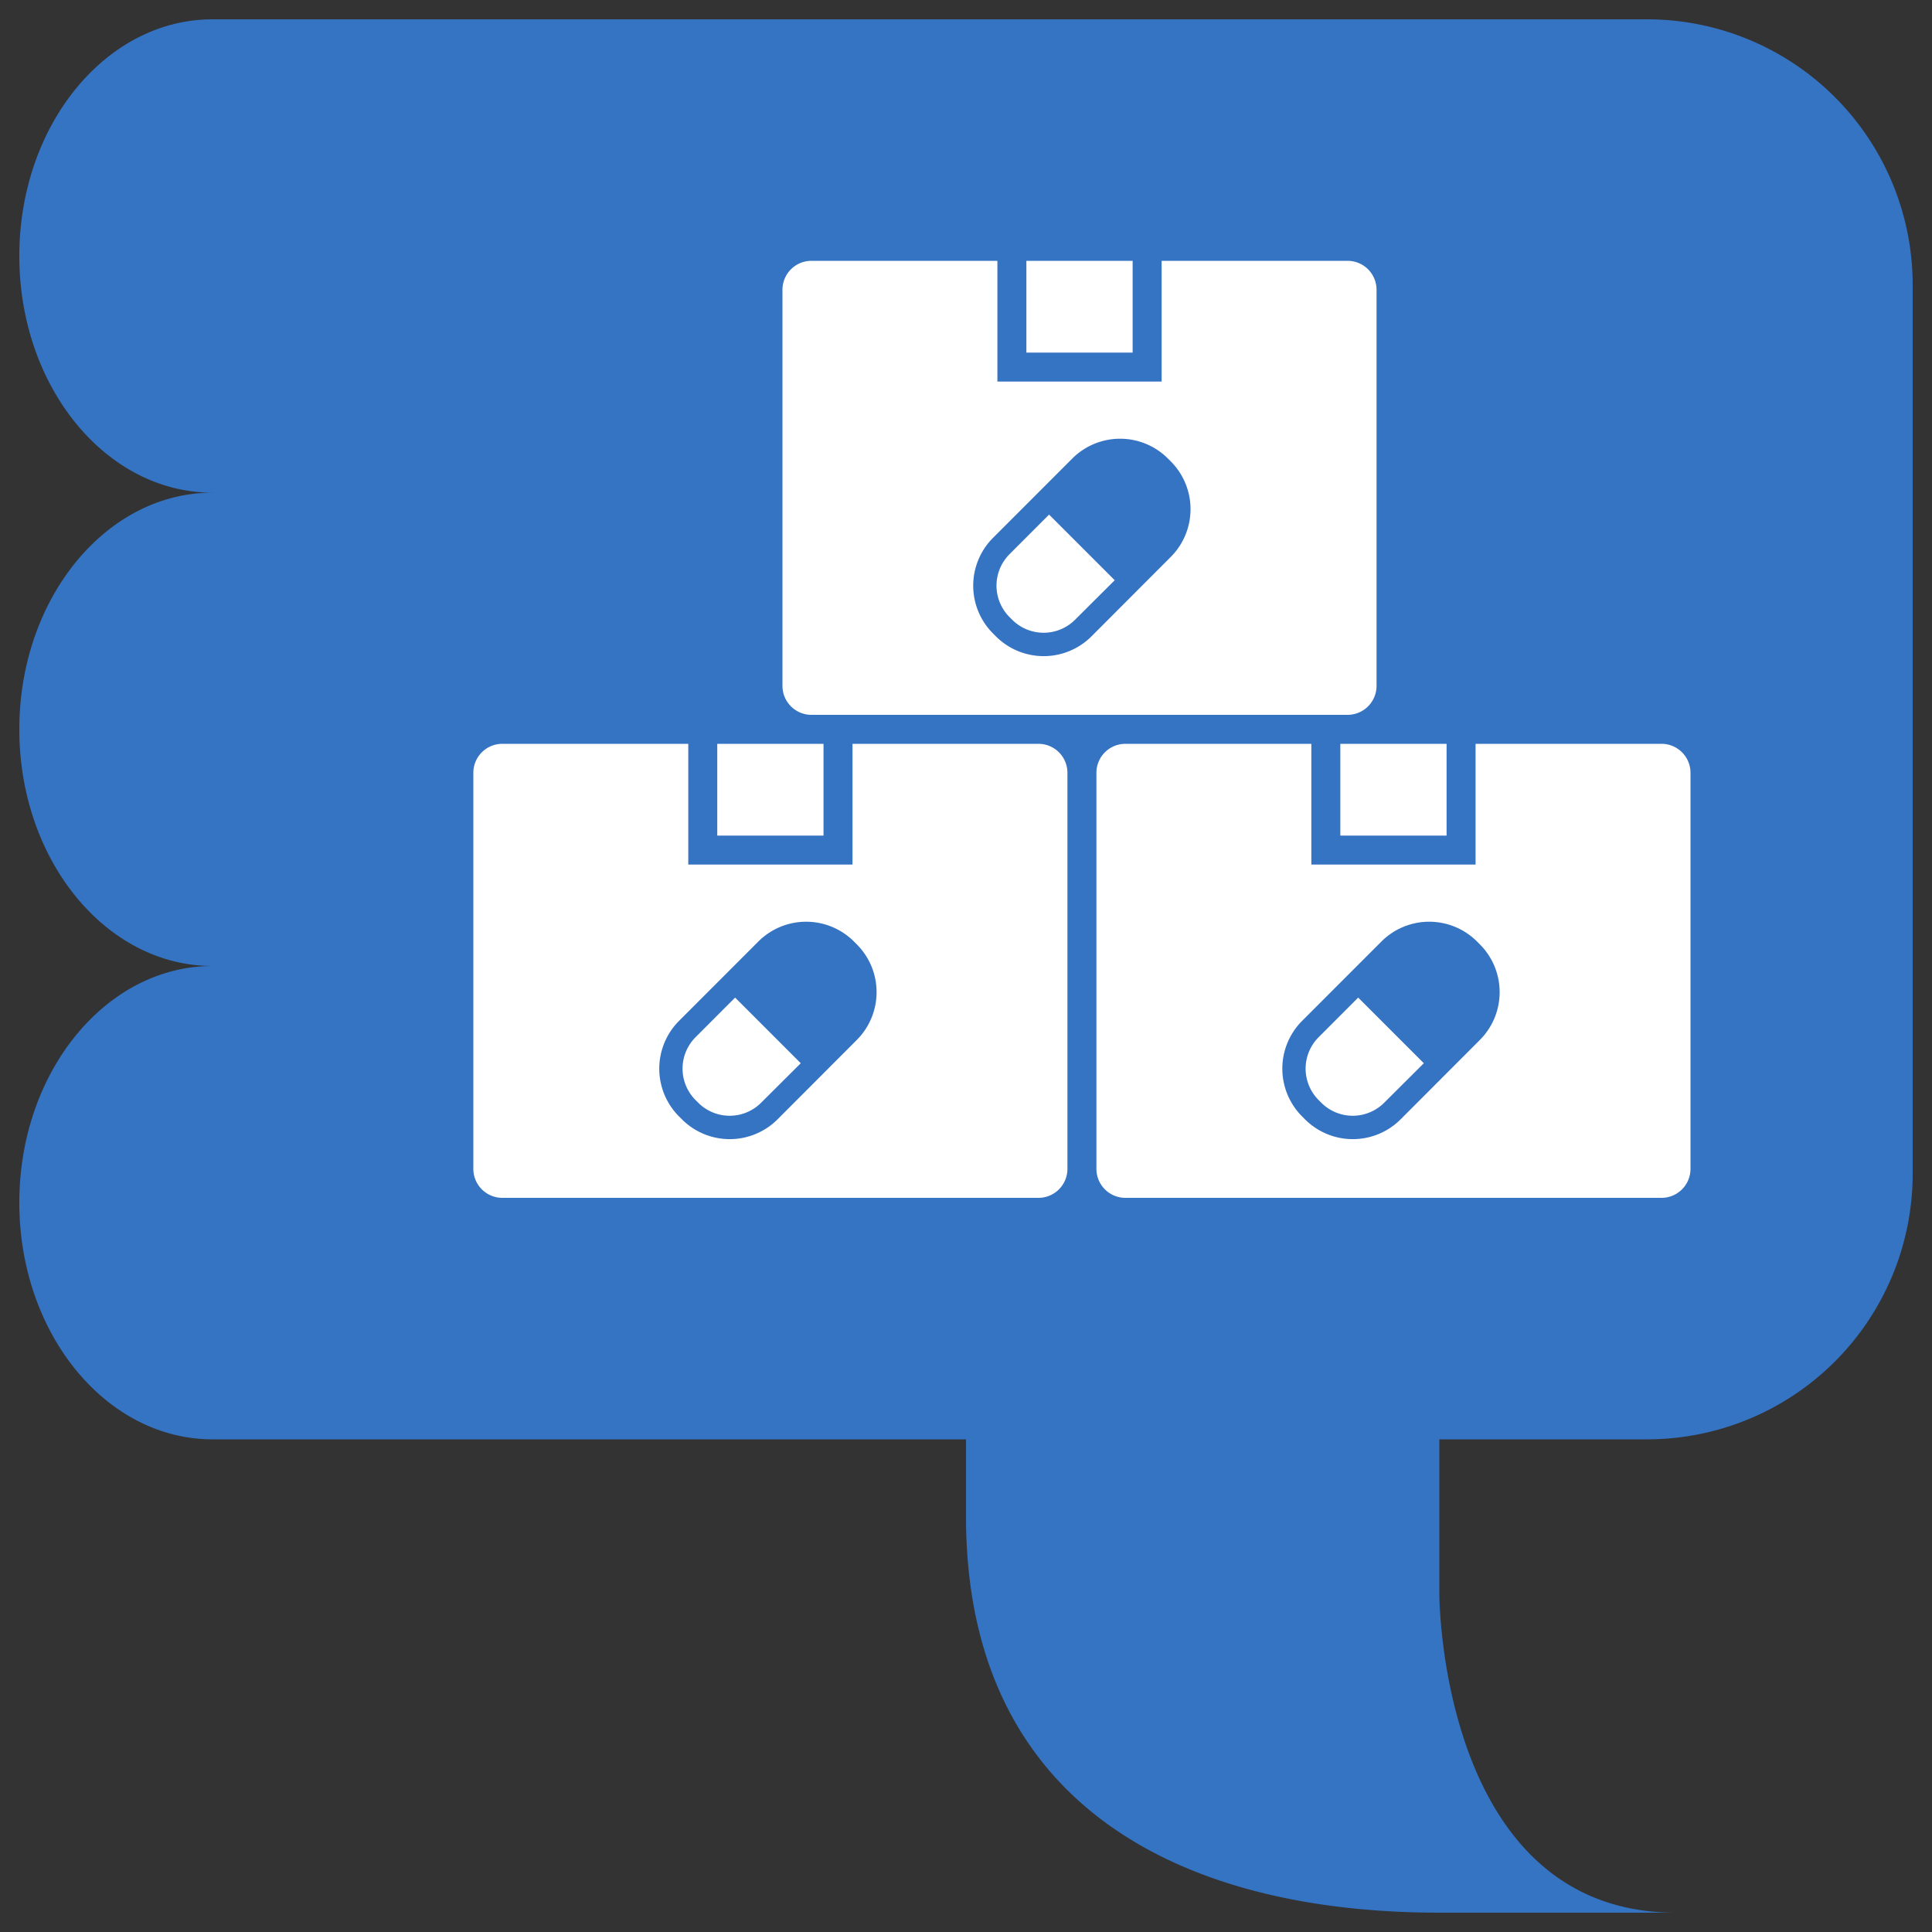 <svg xmlns="http://www.w3.org/2000/svg" viewBox="0 0 400 400"><rect x="0" y="0" width="400" height="400" fill="#333333" stroke="none"/><defs><style>.a,.d{fill:#3573c3;}.b{fill:none;}.c{fill:#fff;}.d{fill-rule:evenodd;}</style></defs><path class="a" d="M44,200c-22.09,0-40,21.94-40,49s17.91,49,40,49H200v16c0,59,43.52,82,98,82h49c-49,0-49-66-49-66V298h43a55,55,0,0,0,55-55V59A55,55,0,0,0,341,4H44C21.91,4,4,25.94,4,53s17.91,49,40,49c-22.09,0-40,21.94-40,49S21.91,200,44,200Z"/><rect class="b" width="400" height="400"/><path class="c" d="M234.5,73h-22V54h22ZM279,54H240.5V79h-34V54H168a6,6,0,0,0-6,6v82a6,6,0,0,0,6,6H279a6,6,0,0,0,6-6V60A6,6,0,0,0,279,54ZM170.5,154h-22v19h22Zm44.5,0H176.5v25h-34V154H104a6,6,0,0,0-6,6v82a6,6,0,0,0,6,6H215a6,6,0,0,0,6-6V160A6,6,0,0,0,215,154Zm84.5,0h-22v19h22Zm44.5,0H305.5v25h-34V154H233a6,6,0,0,0-6,6v82a6,6,0,0,0,6,6H344a6,6,0,0,0,6-6V160A6,6,0,0,0,344,154Z"/><rect class="b" width="400" height="400"/><path class="d" d="M206.17,131.73l-.57-.57a14,14,0,0,1,0-19.81L222,94.94a14,14,0,0,1,19.81,0l.57.57a14,14,0,0,1,0,19.81L226,131.73A14,14,0,0,1,206.17,131.73Zm24.62-11.6-13.59-13.59L209,114.75a9.21,9.21,0,0,0,0,13l.57.57a9.21,9.21,0,0,0,13,0Z"/><path class="d" d="M141.17,231.73l-.57-.57a14,14,0,0,1,0-19.81L157,194.94a14,14,0,0,1,19.81,0l.57.57a14,14,0,0,1,0,19.81L161,231.73A14,14,0,0,1,141.17,231.73Zm24.62-11.6-13.59-13.59L144,214.75a9.21,9.21,0,0,0,0,13l.57.57a9.21,9.21,0,0,0,13,0Z"/><path class="d" d="M270.17,231.73l-.57-.57a14,14,0,0,1,0-19.81L286,194.94a14,14,0,0,1,19.81,0l.57.57a14,14,0,0,1,0,19.81L290,231.73A14,14,0,0,1,270.17,231.73Zm24.62-11.6-13.59-13.59L273,214.75a9.21,9.21,0,0,0,0,13l.57.57a9.21,9.21,0,0,0,13,0Z"/></svg>